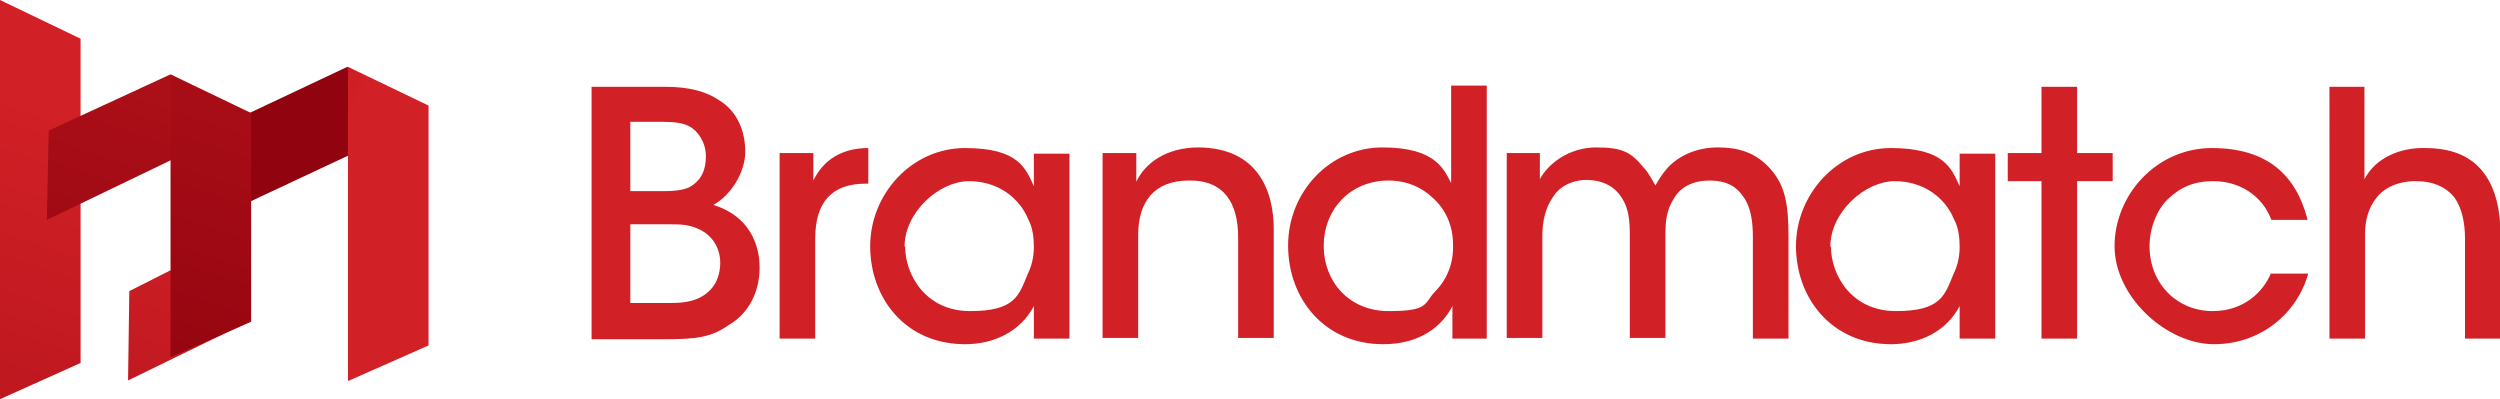 <svg xmlns="http://www.w3.org/2000/svg" viewBox="0 0 400.2 63.9"><defs><linearGradient id="linear-gradient" x1="-1534.3" x2="-1533.3" y1="-7138" y2="-7138" gradientTransform="matrix(0 -59.1 59.1 0 421617.8 -90541)" gradientUnits="userSpaceOnUse"><stop offset="0" stop-color="#d12026"/><stop offset="0" stop-color="#d12026"/><stop offset="1" stop-color="#91030e"/></linearGradient><linearGradient id="linear-gradient-2" x1="-1534.4" x2="-1533.4" y1="-7138.5" y2="-7138.5" gradientTransform="matrix(0 -58.6 58.6 0 418590.1 -89893.7)" gradientUnits="userSpaceOnUse"><stop offset="0" stop-color="#d12026"/><stop offset="0" stop-color="#d12026"/><stop offset="1" stop-color="#91030e"/></linearGradient><linearGradient id="linear-gradient-3" x1="-1517.4" x2="-1516.4" y1="-7142.5" y2="-7142.5" gradientTransform="rotate(-180 -117968.4 -555457.55)scale(155.5)" gradientUnits="userSpaceOnUse"><stop offset="0" stop-color="#d12026"/><stop offset="0" stop-color="#d12026"/><stop offset="1" stop-color="#91030e"/></linearGradient><linearGradient id="linear-gradient-4" x1="-1517.3" x2="-1516.3" y1="-7142.8" y2="-7142.8" gradientTransform="rotate(-180 -113057.25 -532378.6)scale(149.1)" gradientUnits="userSpaceOnUse"><stop offset="0" stop-color="#d12026"/><stop offset="0" stop-color="#d12026"/><stop offset="1" stop-color="#91030e"/></linearGradient><linearGradient id="linear-gradient-5" x1="-1517.4" x2="-1516.4" y1="-7142.5" y2="-7142.5" gradientTransform="rotate(-180 -117951.05 -555447.65)scale(155.5)" gradientUnits="userSpaceOnUse"><stop offset="0" stop-color="#d12026"/><stop offset="0" stop-color="#d12026"/><stop offset="1" stop-color="#91030e"/></linearGradient><linearGradient id="linear-gradient-6" x1="-1517.3" x2="-1516.3" y1="-7142.4" y2="-7142.4" gradientTransform="rotate(-180 -115542.05 -544092.15)scale(152.4)" gradientUnits="userSpaceOnUse"><stop offset="0" stop-color="#d12026"/><stop offset="0" stop-color="#d12026"/><stop offset="1" stop-color="#91030e"/></linearGradient><clipPath id="clippath"><path d="m32.7 21.5-.2 14.3L66.2 20l-10.6-9.3z" class="cls-3"/></clipPath><clipPath id="clippath-1"><path d="m55.7 61 12.9-5.7V16.9l-12.9-6.2z" class="cls-3"/></clipPath><clipPath id="clippath-2"><path d="m0 63.9 12.9-5.8V6.2L0 0z" class="cls-3"/></clipPath><clipPath id="clippath-3"><path d="m7.8 20.9-.3 14.3 32.2-15.5-12.4-7.8z" class="cls-3"/></clipPath><clipPath id="clippath-4"><path d="m20.7 46.6-.2 14.3 19.7-9.6-10.6-9.2z" class="cls-3"/></clipPath><clipPath id="clippath-5"><path d="m27.3 57.2 12.9-5.7V18.1l-12.9-6.2z" class="cls-3"/></clipPath><style>.cls-3{fill:none}.cls-10{fill:#d12026}</style></defs><g id="Layer_2"><g id="Layer_4"><g style="clip-path:url(#clippath)"><path d="M30.3 2.5h38v41.6h-38z" style="fill:url(#linear-gradient)" transform="rotate(-62 49.233 23.24)"/></g><g style="clip-path:url(#clippath-1)"><path d="M36.9 18.4h50.4v35H36.9z" style="fill:url(#linear-gradient-2)" transform="rotate(-62 62.062 35.818)"/></g><g style="clip-path:url(#clippath-2)"><path d="M-25.9 15.6h64.6v32.8h-64.6z" style="fill:url(#linear-gradient-3)" transform="rotate(-71.2 6.395 31.938)"/></g><g style="clip-path:url(#clippath-3)"><path d="M7.4 4.6h32.4v38H7.4z" style="fill:url(#linear-gradient-4)" transform="rotate(-71.2 23.598 23.55)"/></g><g style="clip-path:url(#clippath-4)"><path d="M18.2 39.1h24.2v24.8H18.2z" style="fill:url(#linear-gradient-5)" transform="rotate(-71.2 30.318 51.495)"/></g><g style="clip-path:url(#clippath-5)"><path d="M10.3 21.2h47V48h-47z" style="fill:url(#linear-gradient-6)" transform="rotate(-71.2 33.791 34.544)"/></g><path d="M94.5 13.9h12.1c3.8 0 6.6.8 8.6 2.2 2.9 1.8 4.1 5 4.1 8.2s-2.2 6.9-5.1 8.5c7 2.2 7.4 8.2 7.4 10 0 4-1.8 7.4-4.9 9.2-2.8 2-5.2 2.3-10.2 2.3H94.7V13.9Zm6.4 16.7h5.3c1.5 0 2.9-.1 4.1-.6 2-1.1 2.7-2.8 2.7-5s-1.3-4.1-2.7-4.8c-1-.5-2.2-.7-4.3-.7h-5.1zm0 17.9h6.5c1.3 0 2.9-.1 4.3-.7 2-.9 3.5-2.6 3.6-5.6 0-2.8-1.5-4.7-3.6-5.6-1.6-.7-2.9-.7-4.9-.7h-5.9v12.5ZM124.8 24.5h5.4v4.4c1.7-3.5 4.8-5.2 8.8-5.2v5.7h-.4c-5.4 0-8.1 2.9-8.1 8.8v16h-5.7zM171.2 54.2h-5.7V49c-2.1 4-6.3 6.1-11 6.1-9.6 0-15.2-7.4-15.2-15.7s6.6-15.7 15.2-15.7 9.7 3.3 11 6.1v-5.2h5.7v29.7Zm-26.3-14.7c0 4.4 3.2 10.3 10.4 10.3s7.8-2.5 9.2-5.9c.7-1.4 1-2.9 1-4.4s-.2-3.1-.9-4.4c-1.4-3.4-4.8-6.1-9.5-6.1s-10.3 4.9-10.3 10.5ZM176.5 24.5h5.4v4.6c1.4-3 4.8-5.5 10-5.5 9.5.1 12 7 12 13.1v17.4h-5.7V38c0-5.3-2.1-9.2-7.9-9.1-5.6 0-8.1 3.5-8.1 8.7v16.5h-5.7V24.4ZM238 54.2h-5.5V49c-1.6 3.1-5 6.1-11.1 6.1-9.3 0-15.2-7.2-15.2-15.8s6.7-15.7 15.1-15.7 9.8 3.4 11 5.7V13.7h5.7v40.4Zm-26.1-14.8c0 5.5 3.9 10.4 10.4 10.4s5.6-1.2 7.4-3.1c1.9-1.9 3-4.5 2.9-7.5 0-3-1.1-5.5-3-7.3-1.9-1.9-4.4-3-7.3-3-6.3 0-10.4 4.8-10.4 10.4ZM241.1 24.5h5.4v4.2c1.3-2.5 4.7-5.1 9-5.1s5.6.8 7.6 3.2c.8.8 1.6 2.4 1.9 2.9.5-.9 1.1-1.9 2.1-3 1.9-1.9 4.6-3.1 7.9-3.1s5.8.8 8 3c2.6 2.7 3.3 5.5 3.3 11.2v16.4h-5.7V38c0-2.5-.3-4.9-1.6-6.6-1-1.5-2.6-2.5-5.3-2.5s-4.6 1-5.7 2.8c-1.2 1.9-1.4 3.5-1.4 6v16.4h-5.7V37.7c0-2.5-.2-4.3-1.2-5.9-1.1-1.8-2.8-2.9-5.6-3-2.7 0-4.6 1.2-5.6 2.9-1.1 1.6-1.6 3.7-1.6 6.1v16.3h-5.7V24.4ZM319.4 54.2h-5.7V49c-2.1 4-6.3 6.1-11 6.1-9.5 0-15.2-7.4-15.2-15.7s6.6-15.7 15.2-15.7 9.7 3.3 11 6.1v-5.2h5.7v29.7Zm-26.3-14.7c0 4.4 3.2 10.3 10.4 10.3s7.8-2.5 9.2-5.9c.7-1.4 1-2.9 1-4.4s-.2-3.1-.9-4.4c-1.4-3.4-4.8-6.1-9.5-6.1S293 33.9 293 39.5ZM326.8 29h-5.4v-4.5h5.4V13.9h5.7v10.6h5.7V29h-5.7v25.2h-5.7zM369.5 43.8c-1.8 6.4-7.6 11.3-15.1 11.3s-15.9-7.5-15.9-15.7 6.7-15.7 15.6-15.7 13.5 4.4 15.3 11.5h-5.8c-1.5-4-5.2-6.2-9.3-6.2-3 0-5.2.9-7.3 2.9-1.7 1.7-2.9 4.5-2.9 7.5 0 6.1 4.5 10.4 10.1 10.4 5 0 8.1-3.1 9.3-6h5.8ZM372.8 13.9h5.7v14.8c1.8-3.5 5.8-5.1 9.7-5 4.6 0 7.6 1.5 9.5 4.1s2.6 6.1 2.6 10.2v16.2h-5.7V38.3c0-2.7-.5-5-1.7-6.7-1.3-1.6-3.3-2.6-6.2-2.6s-5.1 1.1-6.3 2.7c-1.3 1.6-1.8 3.7-1.8 5.7v16.8h-5.7V13.9Z" class="cls-10"/></g></g></svg>